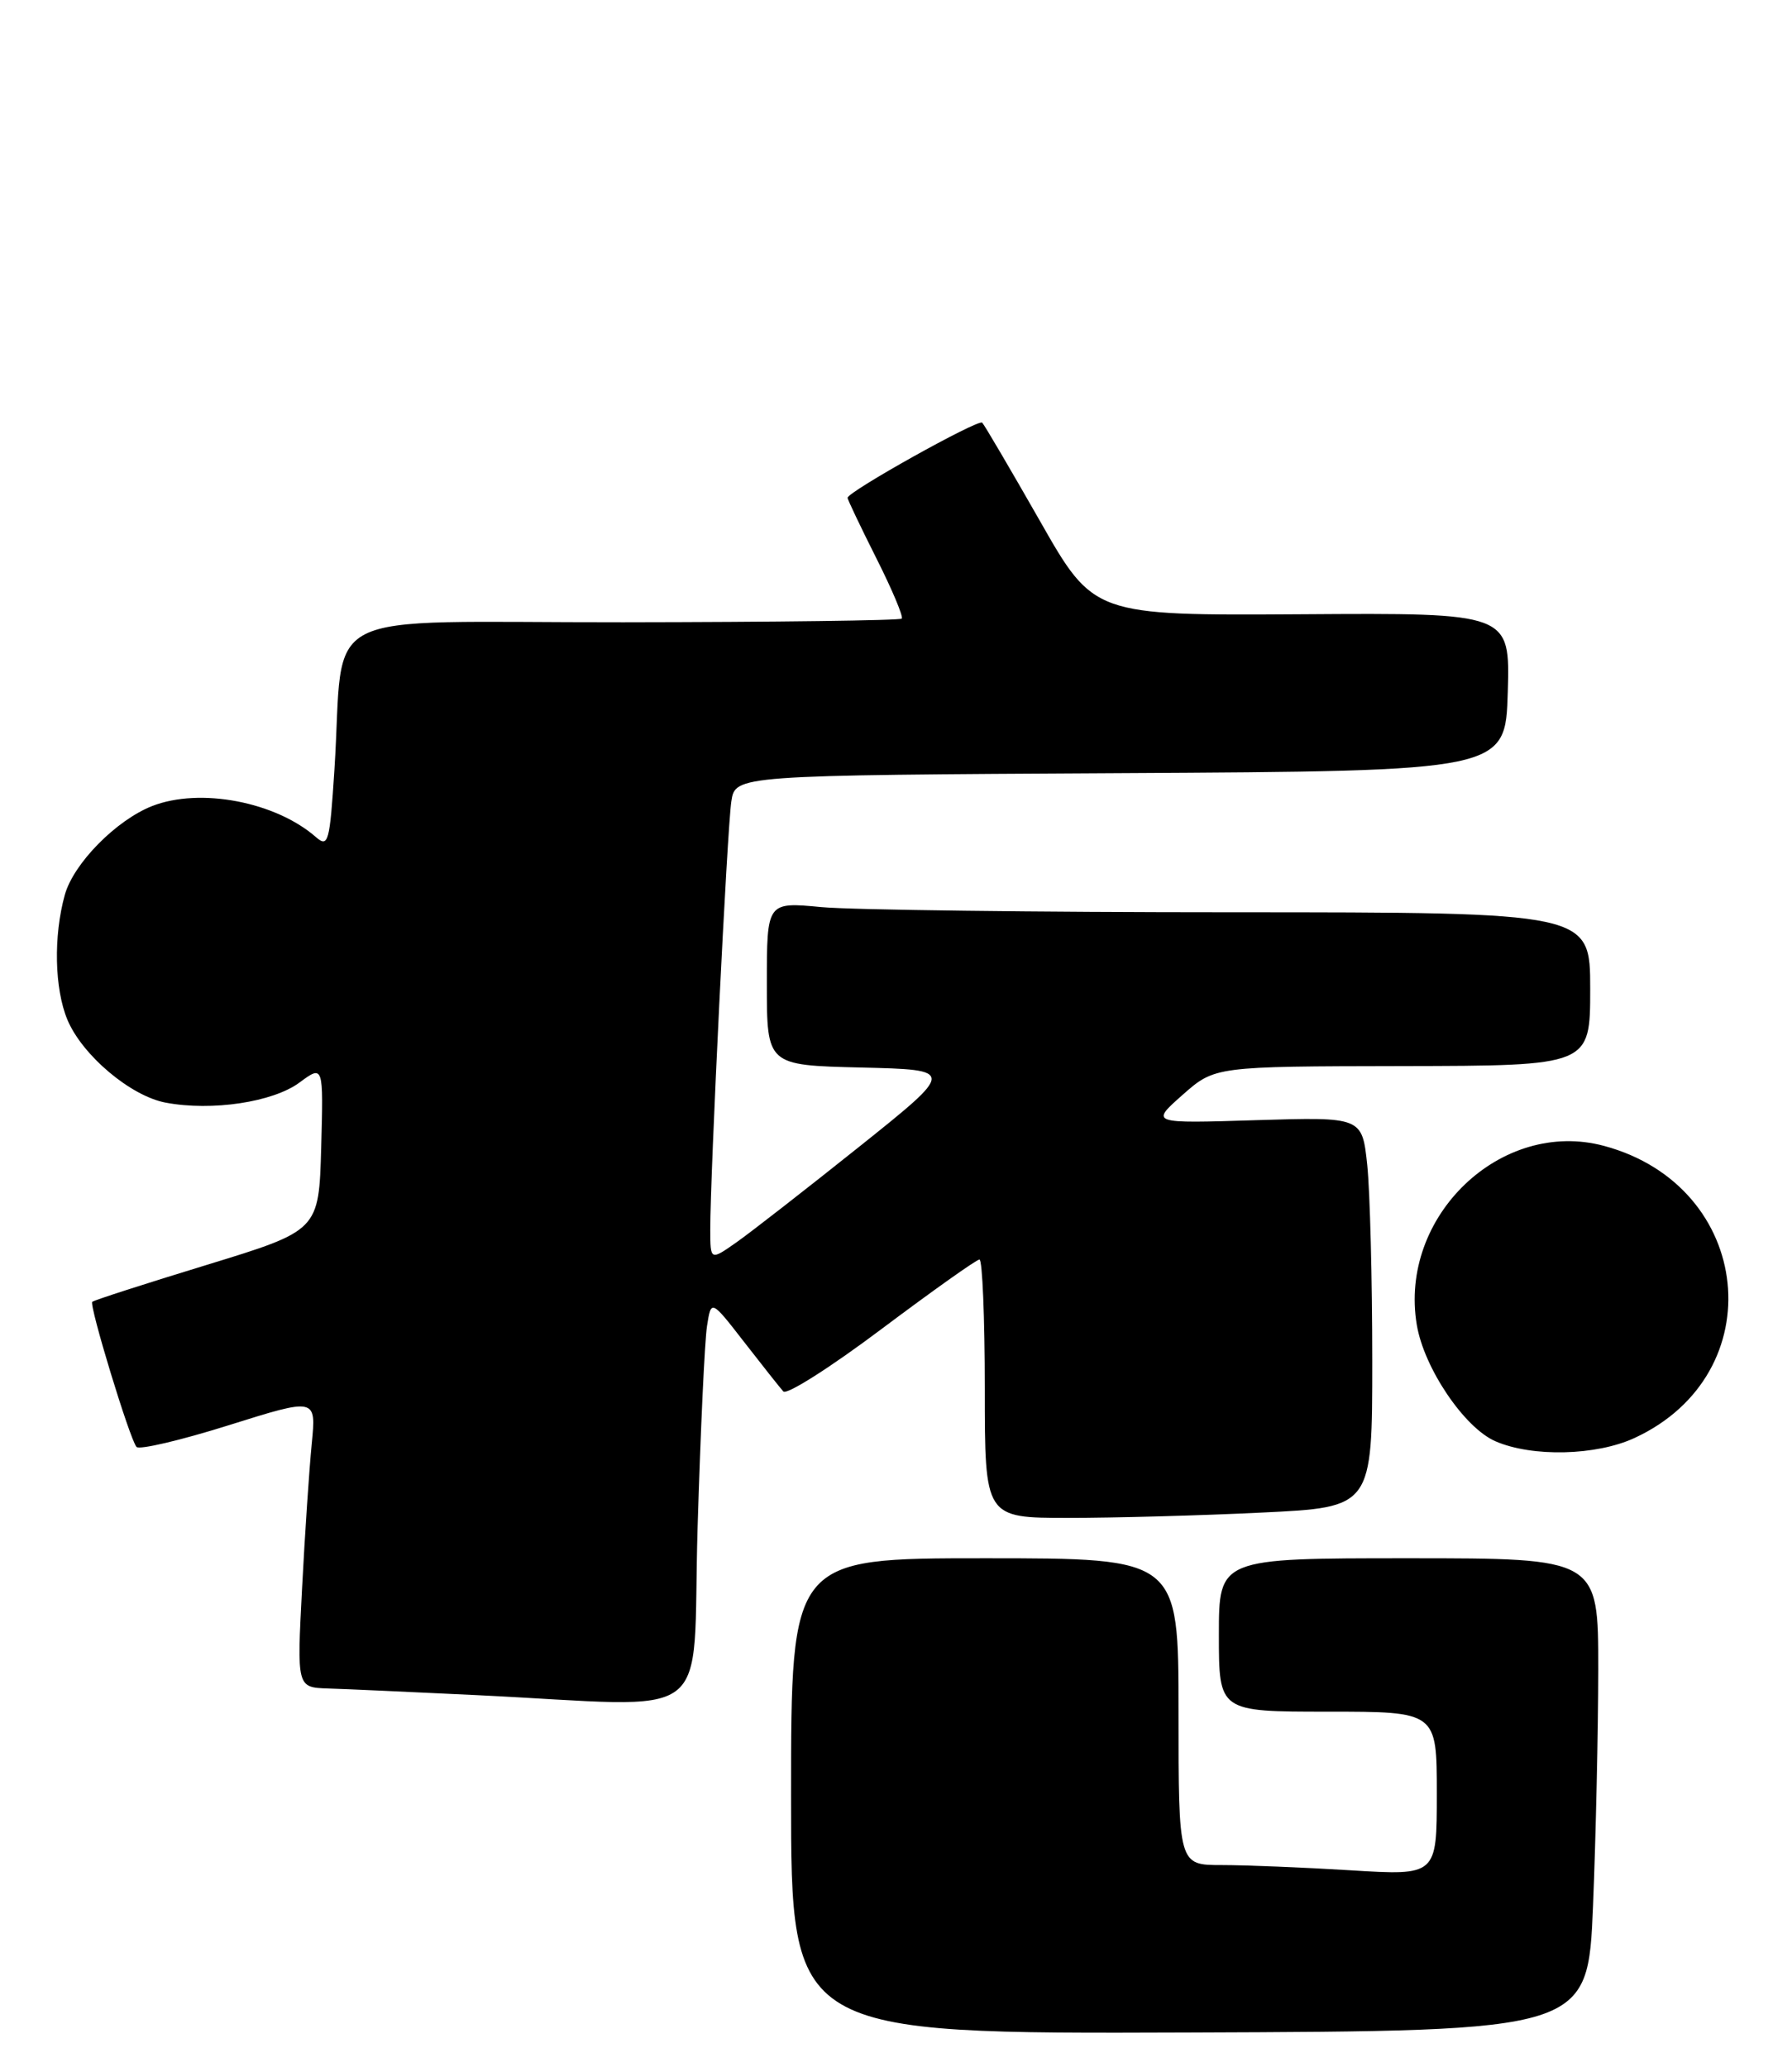 <?xml version="1.0" encoding="UTF-8" standalone="no"?>
<!DOCTYPE svg PUBLIC "-//W3C//DTD SVG 1.1//EN" "http://www.w3.org/Graphics/SVG/1.1/DTD/svg11.dtd" >
<svg xmlns="http://www.w3.org/2000/svg" xmlns:xlink="http://www.w3.org/1999/xlink" version="1.1" viewBox="0 0 222 256">
 <g >
 <path fill="currentColor"
d=" M 197.35 236.03 C 197.70 227.49 197.99 214.31 198.00 206.75 C 198.00 193.00 198.00 193.00 174.50 193.00 C 151.00 193.00 151.00 193.00 151.00 202.50 C 151.00 212.00 151.00 212.00 164.50 212.00 C 178.00 212.00 178.00 212.00 178.00 222.15 C 178.00 232.30 178.00 232.30 167.34 231.65 C 161.48 231.29 154.28 231.00 151.34 231.00 C 146.00 231.00 146.00 231.00 146.00 212.00 C 146.00 193.00 146.00 193.00 122.00 193.00 C 98.00 193.00 98.00 193.00 98.00 222.46 C 98.00 251.92 98.00 251.92 147.35 251.74 C 196.71 251.56 196.71 251.56 197.35 236.03 Z  M 86.42 189.25 C 86.78 177.29 87.30 166.03 87.59 164.22 C 88.10 160.95 88.10 160.95 92.19 166.22 C 94.45 169.13 96.63 171.88 97.04 172.34 C 97.45 172.81 102.94 169.32 109.23 164.59 C 115.53 159.87 120.97 156.00 121.34 156.00 C 121.70 156.00 122.00 163.20 122.00 172.00 C 122.00 188.00 122.00 188.00 132.34 188.00 C 138.03 188.00 148.83 187.71 156.34 187.34 C 170.00 186.69 170.00 186.69 170.00 168.49 C 170.00 158.48 169.72 147.60 169.38 144.31 C 168.75 138.34 168.75 138.34 155.63 138.74 C 142.50 139.15 142.50 139.15 146.50 135.61 C 150.50 132.08 150.50 132.08 173.75 132.04 C 197.00 132.00 197.00 132.00 197.00 122.50 C 197.00 113.00 197.00 113.00 152.75 112.99 C 128.41 112.99 105.46 112.70 101.75 112.35 C 95.00 111.71 95.00 111.71 95.00 121.82 C 95.00 131.94 95.00 131.94 106.68 132.22 C 118.36 132.50 118.36 132.50 106.43 142.04 C 99.87 147.28 93.04 152.60 91.25 153.86 C 88.00 156.14 88.00 156.14 87.99 152.32 C 87.98 145.54 90.09 102.61 90.60 99.26 C 91.09 96.02 91.09 96.02 138.79 95.76 C 186.50 95.50 186.50 95.50 186.79 85.70 C 187.07 75.91 187.07 75.91 161.29 76.08 C 135.50 76.24 135.50 76.24 128.84 64.54 C 125.17 58.11 121.95 52.62 121.68 52.35 C 121.20 51.87 105.00 60.91 105.00 61.66 C 105.00 61.87 106.60 65.23 108.56 69.13 C 110.52 73.02 111.94 76.39 111.71 76.62 C 111.49 76.85 95.96 77.05 77.20 77.07 C 38.37 77.11 42.74 74.88 41.43 95.32 C 40.85 104.33 40.67 105.01 39.15 103.69 C 34.14 99.30 24.78 97.52 18.86 99.83 C 14.39 101.58 9.11 106.95 8.03 110.83 C 6.61 115.93 6.75 122.46 8.35 126.30 C 10.19 130.70 16.19 135.76 20.53 136.57 C 26.25 137.65 33.82 136.51 37.10 134.08 C 40.07 131.89 40.07 131.89 39.79 142.15 C 39.50 152.41 39.50 152.41 25.63 156.66 C 18.00 158.99 11.61 161.05 11.43 161.24 C 11.02 161.65 16.07 178.24 16.91 179.21 C 17.25 179.60 22.40 178.39 28.35 176.52 C 39.18 173.12 39.18 173.12 38.62 178.81 C 38.31 181.94 37.77 190.01 37.42 196.75 C 36.78 209.00 36.78 209.00 40.64 209.13 C 42.76 209.19 51.02 209.57 59.00 209.95 C 89.15 211.40 85.69 214.02 86.42 189.25 Z  M 202.50 178.10 C 219.69 170.15 217.27 146.92 198.73 141.93 C 185.98 138.49 173.25 150.65 175.52 164.10 C 176.42 169.46 181.41 176.84 185.26 178.51 C 189.81 180.49 197.76 180.30 202.50 178.10 Z "/>
</g>
</svg>